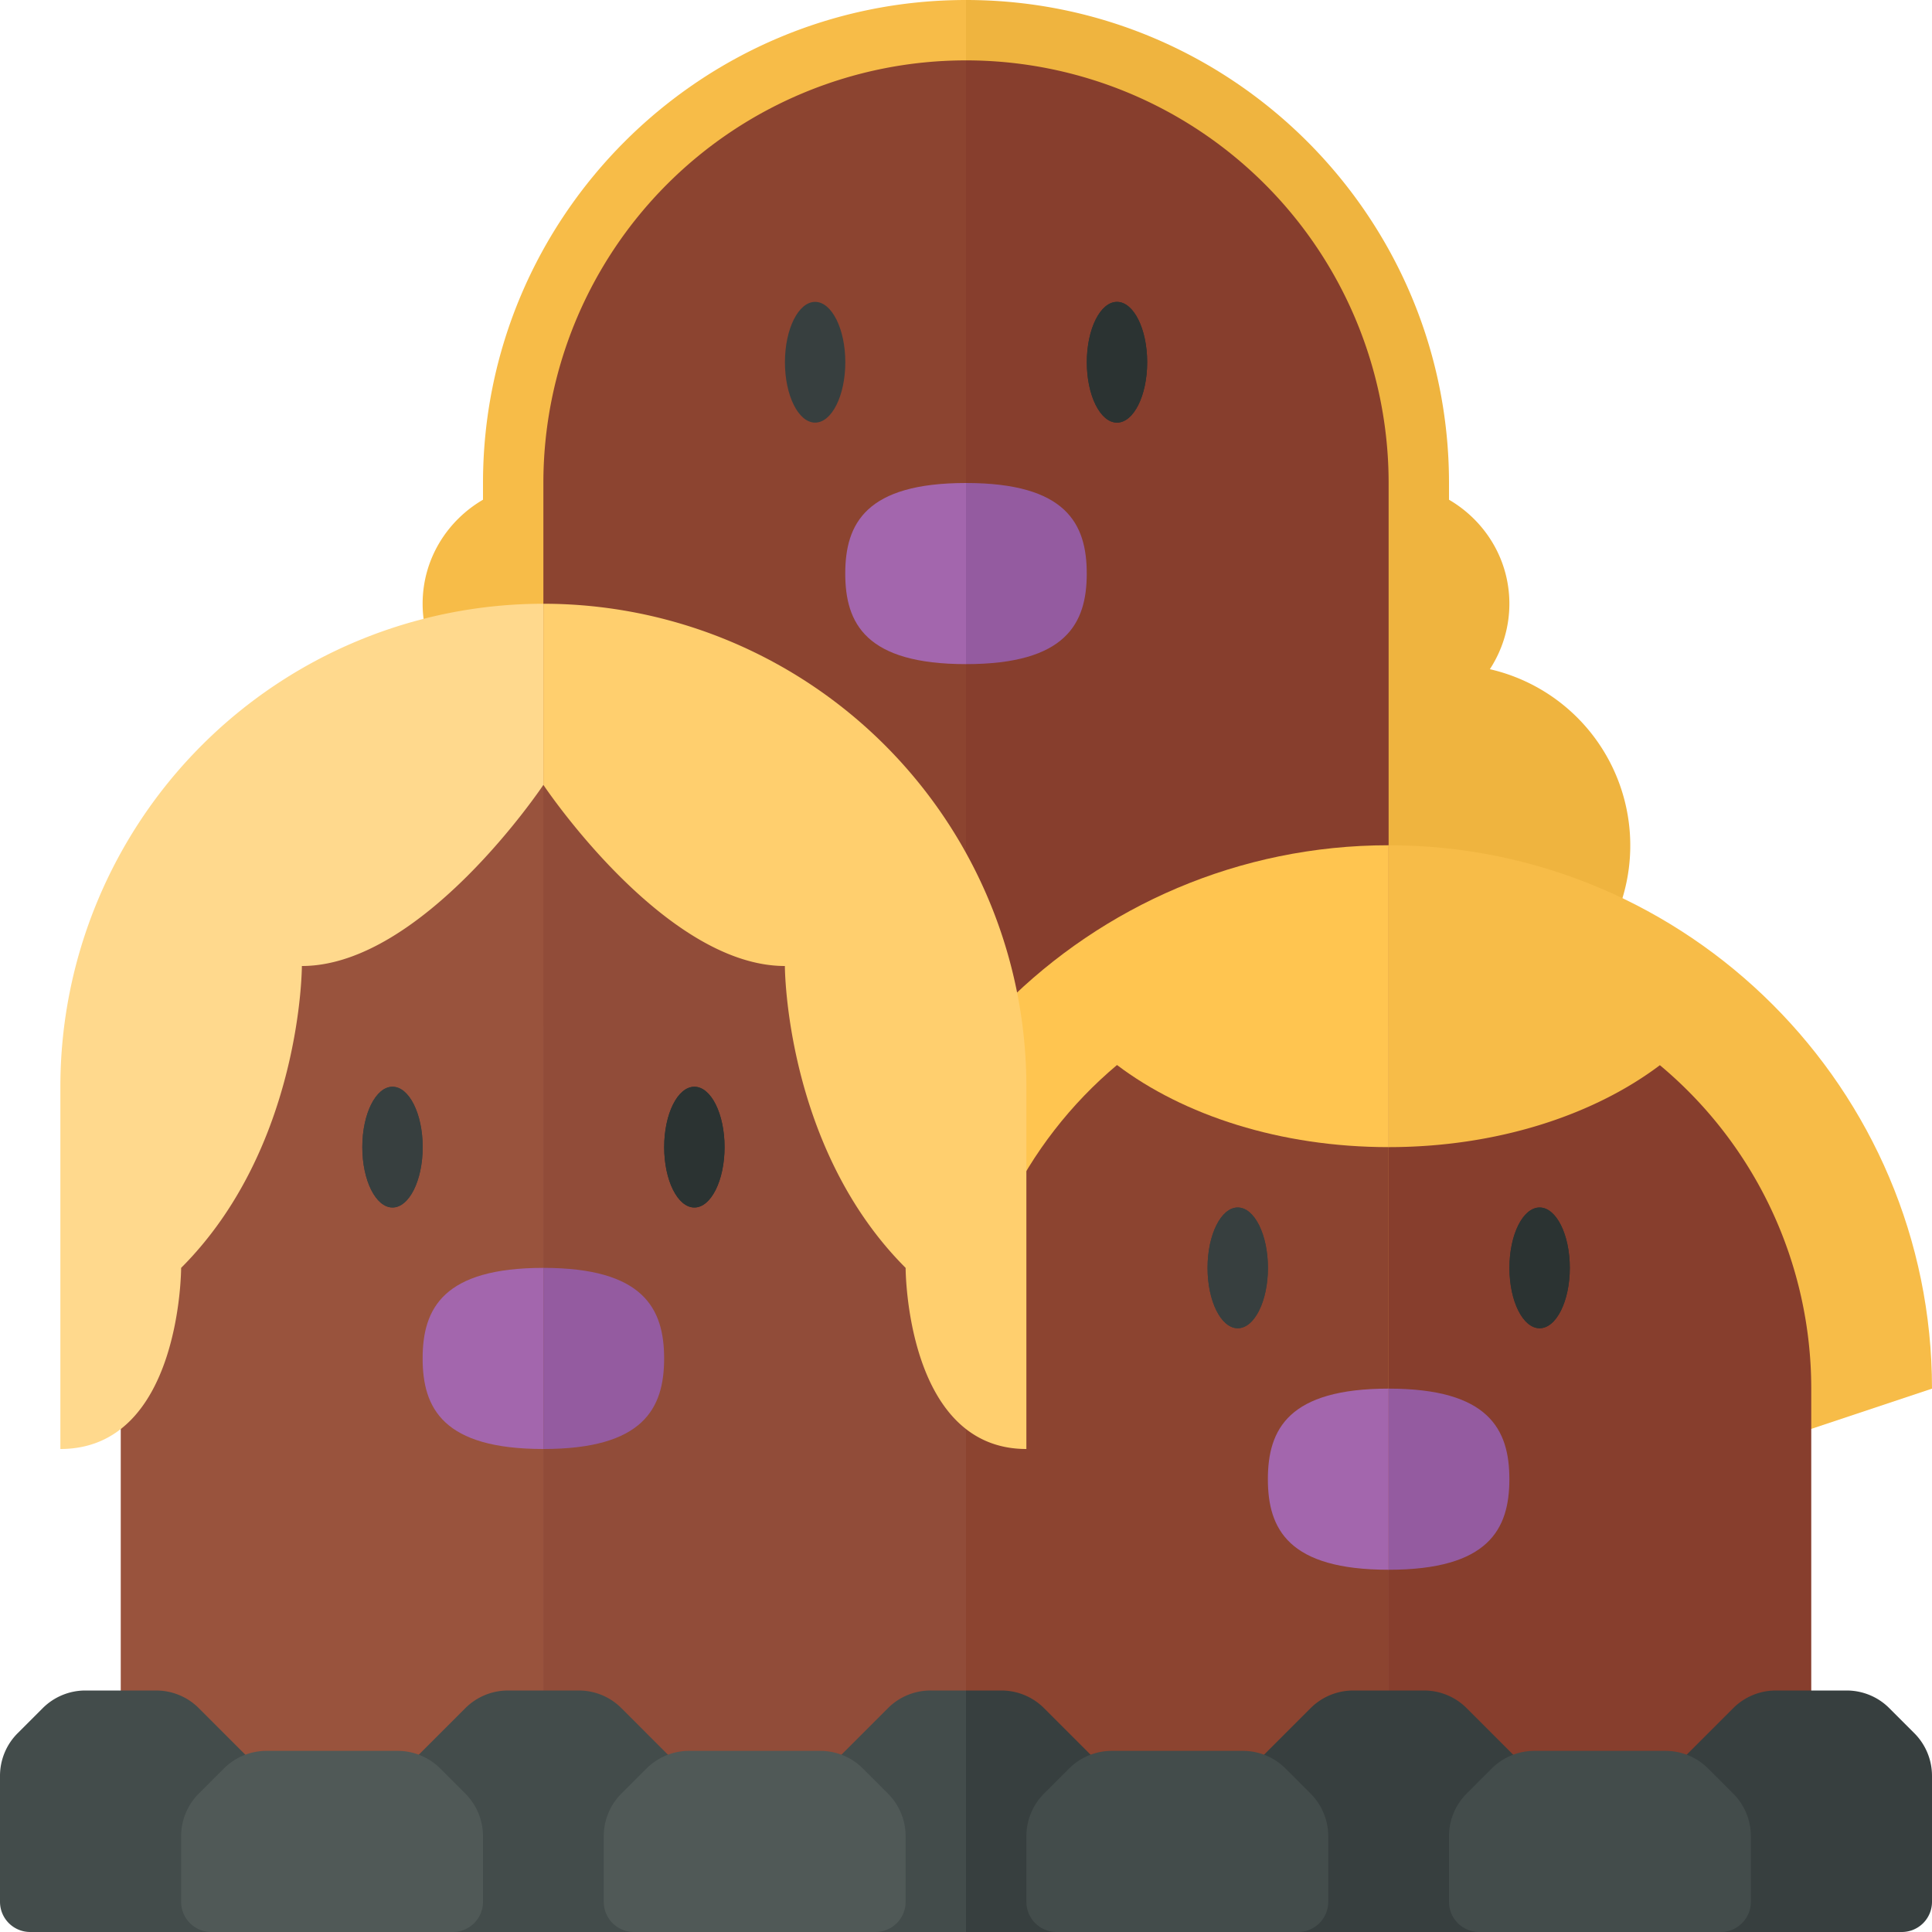 <svg xmlns="http://www.w3.org/2000/svg" width="32" height="32"><path fill="#EFB43F" d="M24.677 11.084C24.88 10.771 25 10.4 25 10c0-.738-.405-1.376-1-1.723V8c0-4.411-3.589-8-8-8v17h8a2.996 2.996 0 00.677-5.916z"/><path fill="#F7BC48" d="M7.323 11.084A1.984 1.984 0 017 10c0-.738.405-1.376 1-1.723V8c0-4.411 3.589-8 8-8v17H8a2.996 2.996 0 01-.677-5.916z"/><path fill="#8C4430" d="M16 1a7 7 0 00-7 7v22h7V1z"/><path fill="#873E2D" d="M16 30h7V8a7 7 0 00-7-7v29z"/><ellipse fill="#373F3F" cx="13.501" cy="6" rx=".5" ry="1"/><ellipse fill="#2B3332" cx="18.501" cy="6" rx=".5" ry="1"/><ellipse fill="#2B3332" cx="18.501" cy="6" rx=".5" ry="1"/><path fill="#A366AD" d="M14 9.5c0 .828.343 1.5 2 1.5V8c-1.657 0-2 .672-2 1.5z"/><path fill="#945BA0" d="M16 8v3c1.657 0 2-.672 2-1.5S17.657 8 16 8z"/><path fill="#F7BC48" d="M23 14v12l9-3c0-4.962-4.037-9-9-9z"/><path fill="#FFC550" d="M14 23l9 3V14c-4.963 0-9 4.038-9 9z"/><path fill="#873E2D" d="M30 23v7h-7V19c1.79 0 3.394-.528 4.493-1.357A6.975 6.975 0 0130 23z"/><path fill="#8C4430" d="M18.501 17.64c1.1.832 2.705 1.36 4.499 1.36v11h-7v-7c0-2.152.973-4.076 2.501-5.36z"/><path fill="#99533D" d="M9 13a7 7 0 00-7 7v10h7V13z"/><path fill="#914C39" d="M16 30V20a7 7 0 00-7-7v17h7z"/><path fill="#434C4B" d="M16 28h-.586a.997.997 0 00-.707.293l-1.414 1.414a1 1 0 00-.293.707V31.5a.5.5 0 00.5.5H16v-4z"/><path fill="#373F3F" d="M16 28v4h2.5a.5.5 0 00.5-.5v-1.086a.997.997 0 00-.293-.707l-1.414-1.414a1 1 0 00-.707-.293H16z"/><path fill="#434C4B" d="M6 31.5v-1.086c0-.265.105-.52.293-.707l1.414-1.414A1 1 0 018.414 28h1.172c.265 0 .52.105.707.293l1.414 1.414a1 1 0 01.293.707V31.5a.5.5 0 01-.5.5h-5a.5.5 0 01-.5-.5zm-6 0v-2.086c0-.265.105-.52.293-.707l.414-.414A1 1 0 011.414 28h1.172c.265 0 .52.105.707.293l1.414 1.414a1 1 0 01.293.707V31.5a.5.5 0 01-.5.5h-4a.5.5 0 01-.5-.5z"/><path fill="#373F3F" d="M20 31.5v-1.086c0-.265.105-.52.293-.707l1.414-1.414a1 1 0 01.707-.293h1.172c.265 0 .52.105.707.293l1.414 1.414a1 1 0 01.293.707V31.5a.5.5 0 01-.5.5h-5a.5.5 0 01-.5-.5zm7 0v-1.086c0-.265.105-.52.293-.707l1.414-1.414a1 1 0 01.707-.293h1.172c.265 0 .52.105.707.293l.414.414a1 1 0 01.293.707V31.5a.5.5 0 01-.5.5h-4a.5.5 0 01-.5-.5z"/><path fill="#505957" d="M10 31.5v-1.086c0-.265.105-.52.293-.707l.414-.414a1 1 0 01.707-.293h2.172c.265 0 .52.105.707.293l.414.414a1 1 0 01.293.707V31.5a.5.5 0 01-.5.5h-4a.5.5 0 01-.5-.5z"/><path fill="#434C4B" d="M17 31.5v-1.086c0-.265.105-.52.293-.707l.414-.414a1 1 0 01.707-.293h2.172c.265 0 .52.105.707.293l.414.414a1 1 0 01.293.707V31.5a.5.5 0 01-.5.5h-4a.5.5 0 01-.5-.5zm7 0v-1.086c0-.265.105-.52.293-.707l.414-.414a1 1 0 01.707-.293h2.172c.265 0 .52.105.707.293l.414.414a1 1 0 01.293.707V31.5a.5.5 0 01-.5.5h-4a.5.5 0 01-.5-.5z"/><path fill="#505957" d="M3 31.5v-1.086c0-.265.105-.52.293-.707l.414-.414A1 1 0 014.414 29h2.172c.265 0 .52.105.707.293l.414.414a1 1 0 01.293.707V31.5a.5.5 0 01-.5.5h-4a.5.5 0 01-.5-.5z"/><g fill="#373F3F"><ellipse cx="6.501" cy="19" rx=".5" ry="1"/><ellipse cx="6.501" cy="19" rx=".5" ry="1"/></g><g fill="#2B3332"><ellipse cx="11.501" cy="19" rx=".5" ry="1"/><ellipse cx="11.501" cy="19" rx=".5" ry="1"/></g><path fill="#A366AD" d="M7 22.5c0 .828.343 1.5 2 1.5v-3c-1.657 0-2 .672-2 1.5z"/><path fill="#945BA0" d="M9 21v3c1.657 0 2-.672 2-1.5S10.657 21 9 21z"/><g fill="#373F3F"><ellipse cx="20.501" cy="21" rx=".5" ry="1"/><ellipse cx="20.501" cy="21" rx=".5" ry="1"/></g><g fill="#2B3332"><ellipse cx="25.501" cy="21" rx=".5" ry="1"/><ellipse cx="25.501" cy="21" rx=".5" ry="1"/></g><path fill="#A366AD" d="M21 24.5c0 .828.343 1.5 2 1.5v-3c-1.657 0-2 .672-2 1.5z"/><path fill="#945BA0" d="M23 23v3c1.657 0 2-.672 2-1.5s-.343-1.5-2-1.5z"/><path fill="#FFD98D" d="M9 13s-2 3-4 3c0 0 0 3-2 5 0 0 0 3-2 3v-6a8 8 0 018-8v3z"/><path fill="#FFCF6E" d="M9 13s2 3 4 3c0 0 0 3 2 5 0 0 0 3 2 3v-6a8 8 0 00-8-8v3z"/></svg>
